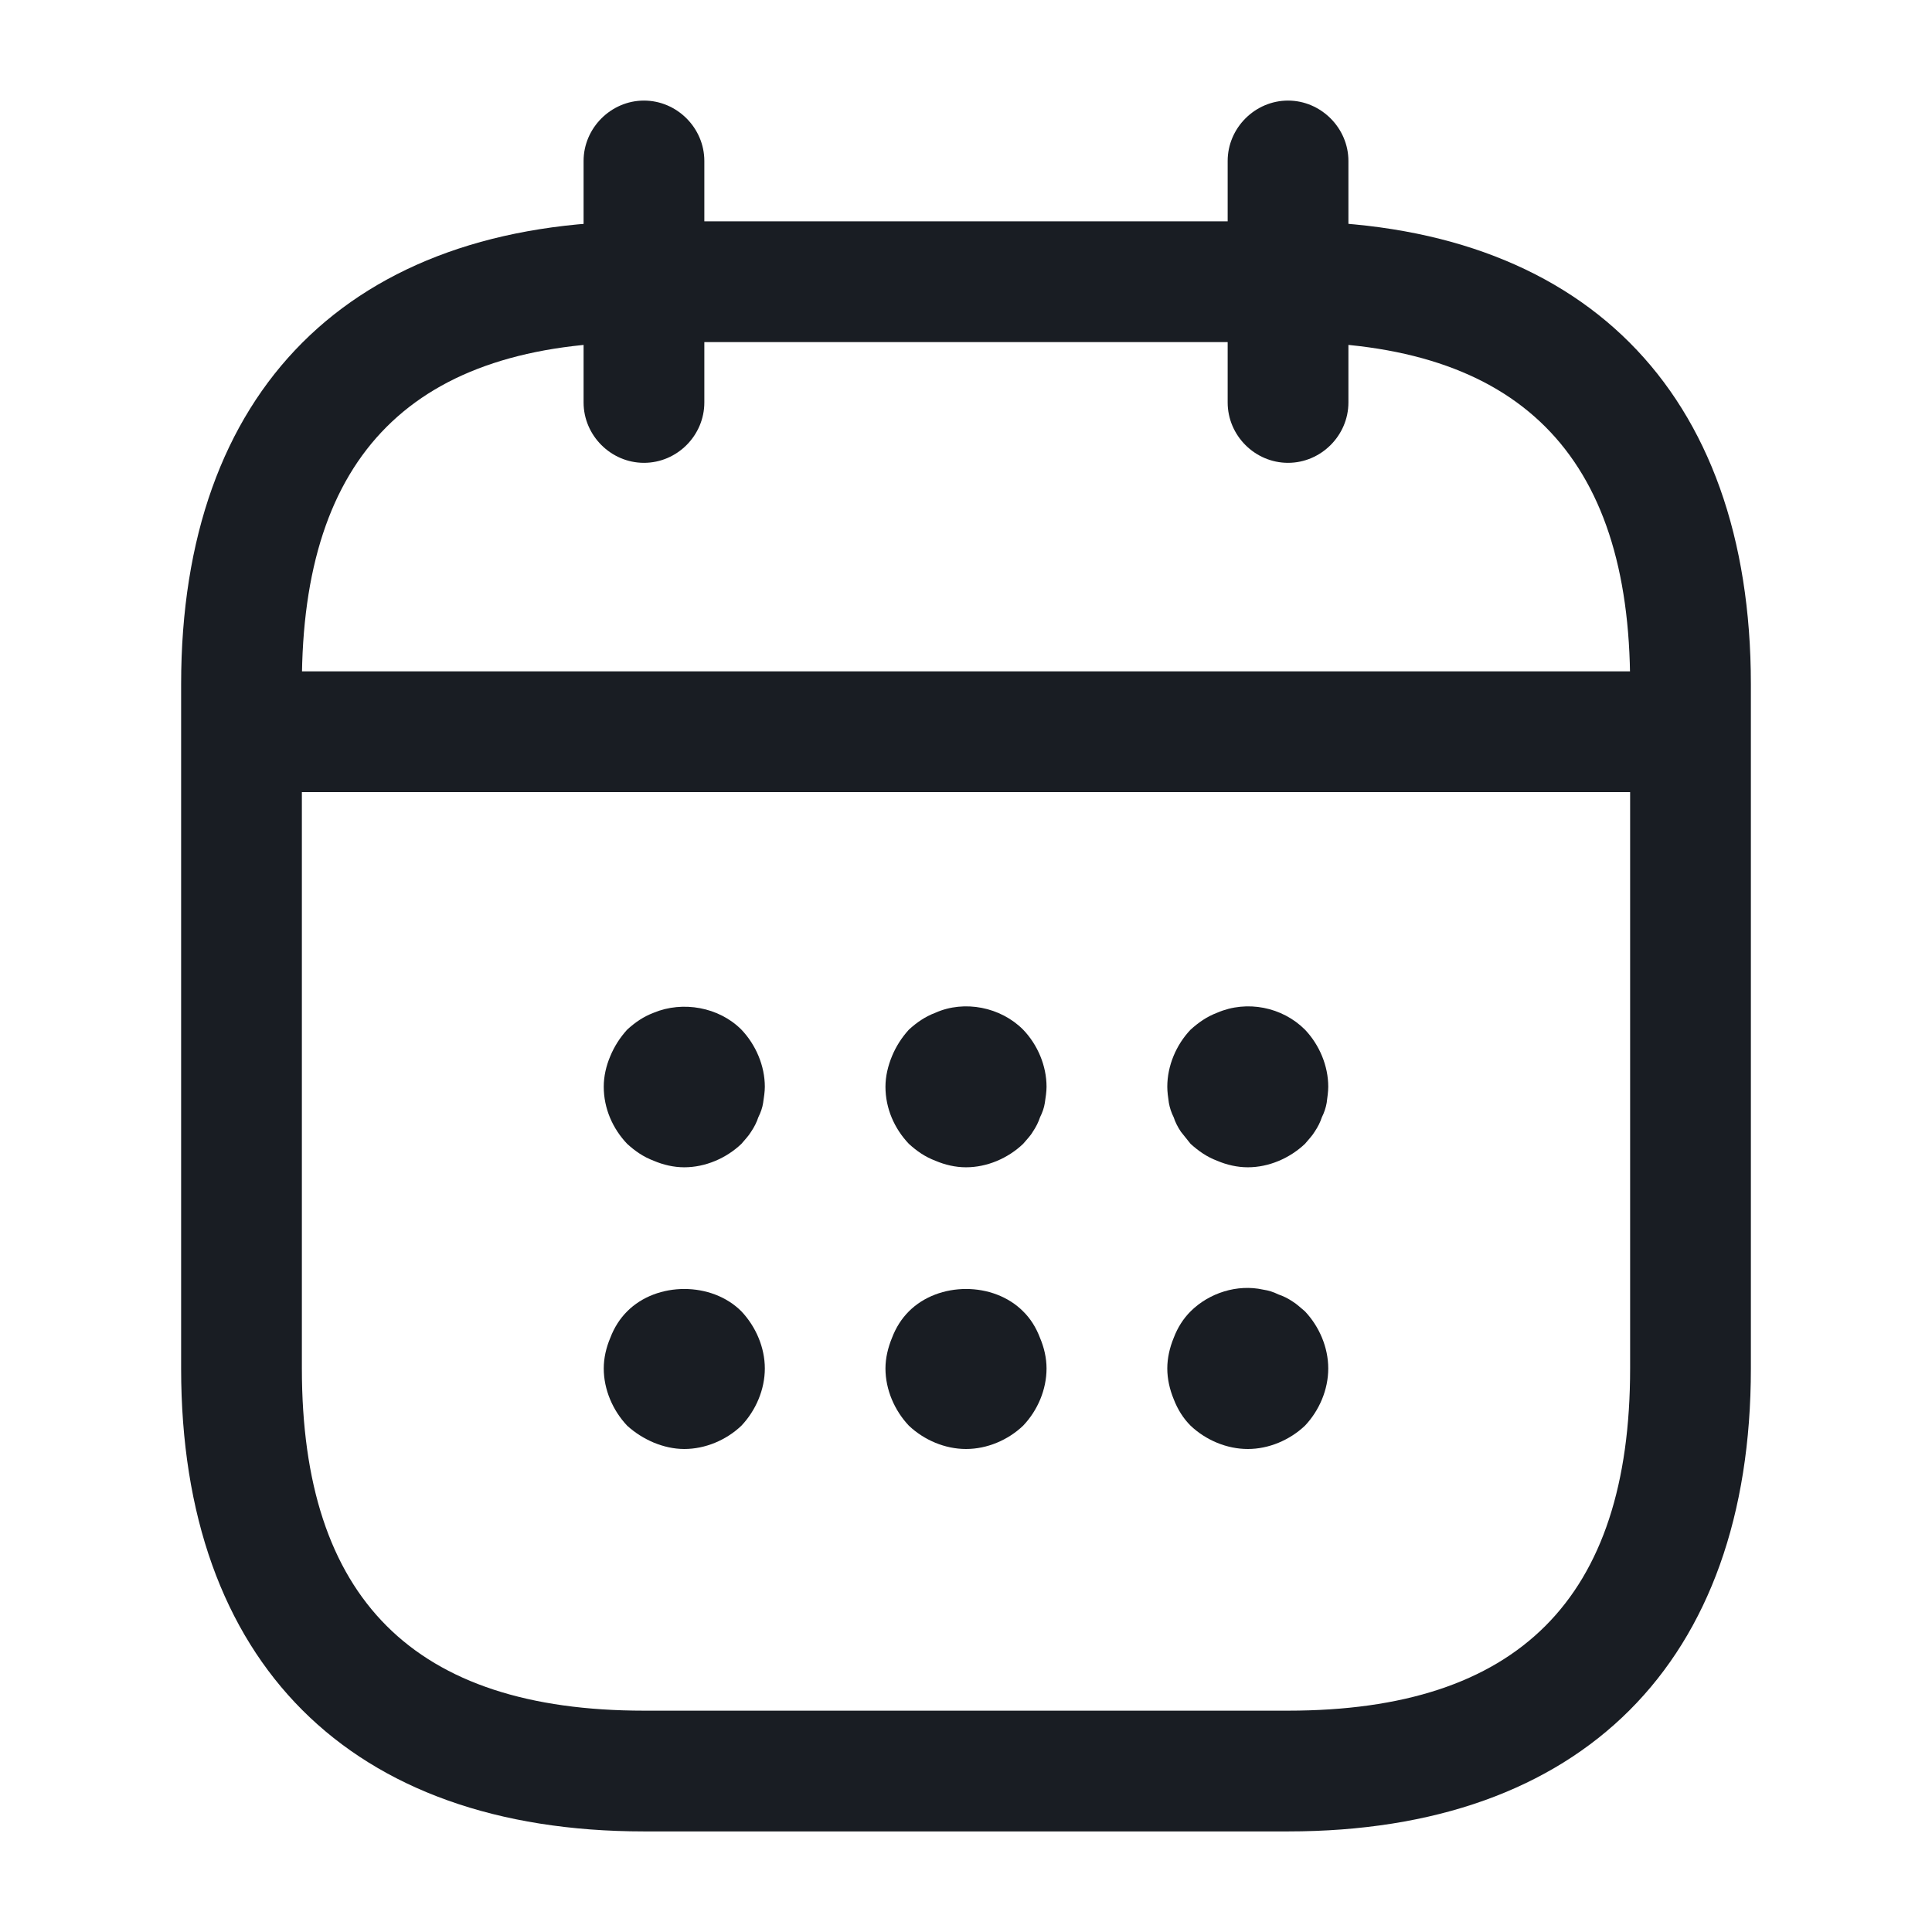 <svg width="16" height="16" viewBox="0 0 16 16" fill="none" xmlns="http://www.w3.org/2000/svg">
<path d="M5.333 3.833C5.06 3.833 4.833 3.607 4.833 3.333V1.333C4.833 1.06 5.06 0.833 5.333 0.833C5.607 0.833 5.833 1.06 5.833 1.333V3.333C5.833 3.607 5.607 3.833 5.333 3.833Z" fill="#191D23"/>
<path d="M10.667 3.833C10.393 3.833 10.167 3.607 10.167 3.333V1.333C10.167 1.06 10.393 0.833 10.667 0.833C10.94 0.833 11.167 1.06 11.167 1.333V3.333C11.167 3.607 10.94 3.833 10.667 3.833Z" fill="#191D23"/>
<path d="M5.667 9.667C5.58 9.667 5.494 9.647 5.414 9.613C5.327 9.58 5.26 9.533 5.194 9.473C5.074 9.347 5 9.18 5 9C5 8.913 5.02 8.827 5.054 8.747C5.087 8.667 5.134 8.593 5.194 8.527C5.26 8.467 5.327 8.42 5.414 8.387C5.654 8.287 5.954 8.34 6.14 8.527C6.26 8.653 6.334 8.827 6.334 9C6.334 9.04 6.327 9.087 6.32 9.133C6.314 9.173 6.3 9.213 6.28 9.253C6.267 9.293 6.247 9.333 6.22 9.373C6.2 9.407 6.167 9.44 6.14 9.473C6.014 9.593 5.84 9.667 5.667 9.667Z" fill="#191D23"/>
<path d="M8 9.667C7.913 9.667 7.827 9.647 7.747 9.613C7.66 9.58 7.593 9.533 7.527 9.473C7.407 9.347 7.333 9.18 7.333 9C7.333 8.913 7.354 8.827 7.387 8.747C7.42 8.667 7.467 8.593 7.527 8.527C7.593 8.467 7.66 8.42 7.747 8.387C7.987 8.28 8.287 8.34 8.473 8.527C8.594 8.653 8.667 8.827 8.667 9C8.667 9.04 8.66 9.087 8.653 9.133C8.647 9.173 8.633 9.213 8.613 9.253C8.6 9.293 8.58 9.333 8.553 9.373C8.534 9.407 8.5 9.44 8.473 9.473C8.347 9.593 8.174 9.667 8 9.667Z" fill="#191D23"/>
<path d="M10.334 9.667C10.247 9.667 10.16 9.647 10.08 9.613C9.993 9.58 9.927 9.533 9.86 9.473C9.833 9.44 9.807 9.407 9.78 9.373C9.753 9.333 9.733 9.293 9.72 9.253C9.7 9.213 9.687 9.173 9.68 9.133C9.673 9.087 9.667 9.04 9.667 9C9.667 8.827 9.74 8.653 9.86 8.527C9.927 8.467 9.993 8.42 10.08 8.387C10.327 8.28 10.62 8.34 10.807 8.527C10.927 8.653 11 8.827 11 9C11 9.04 10.993 9.087 10.987 9.133C10.98 9.173 10.967 9.213 10.947 9.253C10.934 9.293 10.914 9.333 10.887 9.373C10.867 9.407 10.834 9.44 10.807 9.473C10.68 9.593 10.507 9.667 10.334 9.667Z" fill="#191D23"/>
<path d="M5.667 12C5.58 12 5.494 11.98 5.414 11.947C5.334 11.913 5.26 11.867 5.194 11.807C5.074 11.68 5 11.507 5 11.333C5 11.247 5.02 11.16 5.054 11.08C5.087 10.993 5.134 10.92 5.194 10.86C5.44 10.613 5.894 10.613 6.14 10.86C6.26 10.987 6.334 11.16 6.334 11.333C6.334 11.507 6.26 11.68 6.14 11.807C6.014 11.927 5.84 12 5.667 12Z" fill="#191D23"/>
<path d="M8 12C7.827 12 7.654 11.927 7.527 11.807C7.407 11.68 7.333 11.507 7.333 11.333C7.333 11.247 7.354 11.16 7.387 11.08C7.42 10.993 7.467 10.92 7.527 10.86C7.774 10.613 8.227 10.613 8.473 10.86C8.534 10.92 8.58 10.993 8.613 11.08C8.647 11.16 8.667 11.247 8.667 11.333C8.667 11.507 8.594 11.68 8.473 11.807C8.347 11.927 8.174 12 8 12Z" fill="#191D23"/>
<path d="M10.334 12C10.16 12 9.987 11.927 9.86 11.807C9.8 11.747 9.753 11.673 9.72 11.587C9.687 11.507 9.667 11.42 9.667 11.333C9.667 11.247 9.687 11.16 9.72 11.08C9.753 10.993 9.8 10.92 9.86 10.86C10.014 10.707 10.247 10.633 10.46 10.68C10.507 10.687 10.547 10.7 10.587 10.72C10.627 10.733 10.667 10.753 10.707 10.78C10.74 10.8 10.774 10.833 10.807 10.86C10.927 10.987 11 11.16 11 11.333C11 11.507 10.927 11.68 10.807 11.807C10.68 11.927 10.507 12 10.334 12Z" fill="#191D23"/>
<path d="M13.667 6.56H2.333C2.06 6.56 1.833 6.333 1.833 6.06C1.833 5.787 2.06 5.56 2.333 5.56H13.667C13.94 5.56 14.167 5.787 14.167 6.06C14.167 6.333 13.94 6.56 13.667 6.56Z" fill="#191D23"/>
<path d="M10.667 15.167H5.334C2.9 15.167 1.5 13.767 1.5 11.333V5.667C1.5 3.233 2.9 1.833 5.334 1.833H10.667C13.1 1.833 14.5 3.233 14.5 5.667V11.333C14.5 13.767 13.1 15.167 10.667 15.167ZM5.334 2.833C3.427 2.833 2.5 3.76 2.5 5.667V11.333C2.5 13.24 3.427 14.167 5.334 14.167H10.667C12.573 14.167 13.5 13.24 13.5 11.333V5.667C13.5 3.76 12.573 2.833 10.667 2.833H5.334Z" fill="#191D23"/>
</svg>
